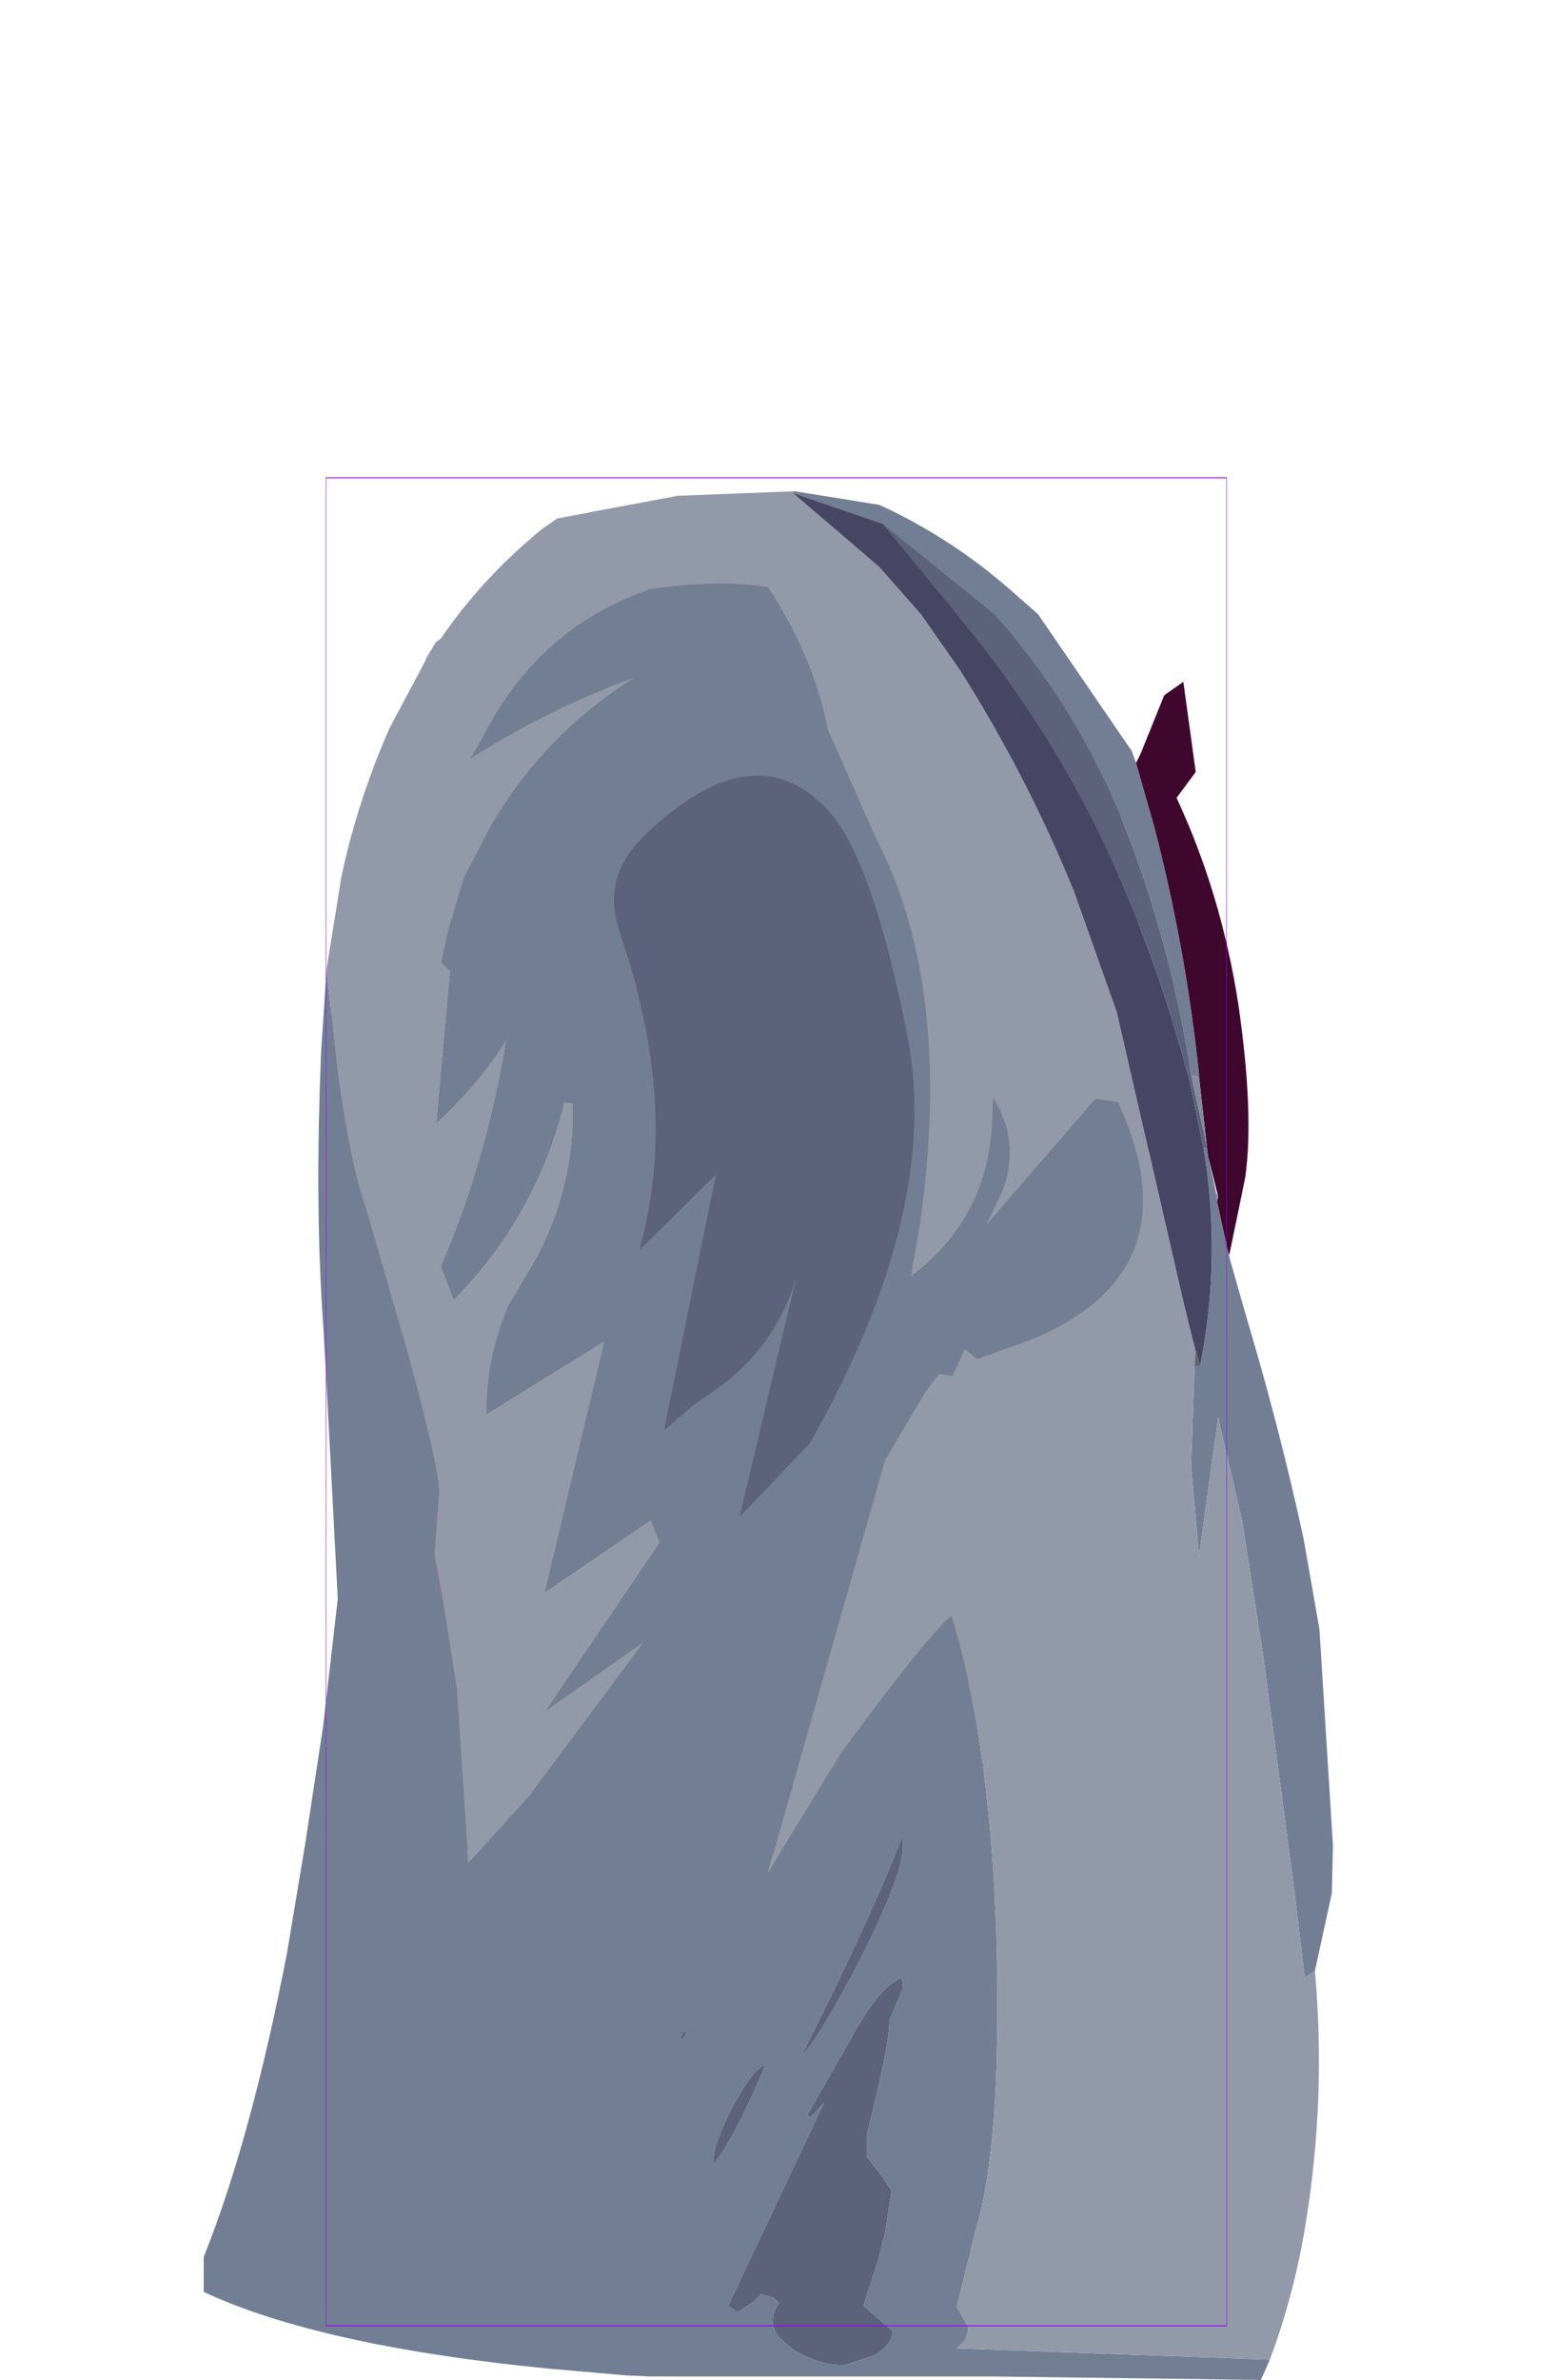 <?xml version="1.0" encoding="UTF-8" standalone="no"?>
<svg xmlns:ffdec="https://www.free-decompiler.com/flash" xmlns:xlink="http://www.w3.org/1999/xlink" ffdec:objectType="frame" height="105.6px" width="69.15px" xmlns="http://www.w3.org/2000/svg">
  <g transform="matrix(1.0, 0.0, 0.0, 1.0, 34.5, 62.2)">
    <use ffdec:characterId="2455" height="86.85" transform="matrix(1.0, 1.0E-4, -1.0E-4, 1.0, -25.444, -43.452)" width="50.15" xlink:href="#sprite0"/>
    <use ffdec:characterId="1081" height="100.0" id="shape" transform="matrix(0.4, 0.0, 0.0, 0.82, -20.02, -40.998)" width="100.0" xlink:href="#sprite1"/>
    <use ffdec:characterId="1138" height="0.0" id="spineRef" transform="matrix(1.0, 0.0, 0.0, 1.0, 8.35, -50.2)" width="0.0" xlink:href="#sprite2"/>
  </g>
  <defs>
    <g id="sprite0" transform="matrix(1.0, 0.0, 0.0, 1.0, 24.7, 67.2)">
      <use ffdec:characterId="2454" height="86.85" transform="matrix(1.0, 0.0, 0.0, 1.0, -24.7, -67.2)" width="50.15" xlink:href="#shape0"/>
    </g>
    <g id="shape0" transform="matrix(1.0, 0.0, 0.0, 1.0, 24.7, 67.2)">
      <path d="M8.45 -37.35 Q8.05 -39.25 7.95 -41.2 7.8 -45.1 7.05 -48.15 L5.55 -52.95 4.4 -55.5 3.6 -56.15 Q-3.7 -60.45 -10.65 -54.85 -14.1 -50.25 -15.1 -42.85 L-18.85 -43.5 -18.6 -45.25 Q-16.6 -55.0 -9.35 -61.65 L-9.5 -60.9 Q-9.5 -59.75 -9.0 -59.75 L-4.4 -60.05 -1.7 -60.8 -1.3 -60.85 -0.25 -60.95 -0.1 -60.95 -0.1 -60.85 -0.05 -60.95 Q6.65 -60.95 9.65 -53.4 12.7 -45.9 12.75 -28.95 11.3 -36.3 8.85 -38.1 L8.45 -37.35 M-14.85 -28.45 L-13.0 -18.9 -18.05 -17.75 -18.25 -19.05 -18.15 -19.05 Q-16.5 -19.05 -16.5 -21.6 -16.5 -23.45 -18.3 -23.45 L-18.85 -23.4 -18.95 -24.35 -19.05 -26.1 -18.35 -26.0 Q-16.8 -26.0 -16.8 -27.35 L-17.05 -28.05 -17.2 -28.25 -16.55 -28.7 -14.95 -28.45 -14.85 -28.45 M-11.0 -10.4 L-10.8 -9.5 -9.75 -4.85 -10.8 -4.4 Q-13.25 -3.55 -15.95 -3.65 L-16.4 -3.6 -19.5 -5.15 -18.75 -6.15 Q-17.7 -7.6 -17.35 -9.45 L-17.3 -9.8 -11.0 -10.4" fill="#78783c" fill-rule="evenodd" stroke="none"/>
      <path d="M-15.1 -42.85 Q-14.1 -50.25 -10.65 -54.85 -3.7 -60.45 3.6 -56.15 L4.4 -55.5 5.55 -52.95 7.05 -48.15 Q7.8 -45.1 7.95 -41.2 8.05 -39.25 8.45 -37.35 L8.4 -37.2 8.85 -34.45 9.95 -29.0 Q10.95 -24.25 11.7 -21.35 L11.6 -19.55 11.6 -19.2 Q10.9 -20.7 9.5 -22.1 8.9 -21.85 8.9 -21.0 8.9 -20.65 10.95 -16.05 L10.05 -12.8 9.8 -11.85 Q9.0 -11.55 8.85 -10.6 L7.95 -11.45 Q6.7 -11.45 5.7 -9.55 L4.35 -4.7 0.0 -3.45 -2.05 -4.3 -2.85 -4.65 -2.7 -5.2 -2.6 -6.3 -2.8 -7.0 -3.35 -7.65 -3.8 -7.95 -4.65 -7.65 Q-5.2 -7.5 -5.45 -7.0 -5.7 -6.5 -5.4 -6.15 L-4.8 -5.1 -9.75 -4.85 -10.8 -9.5 -11.0 -10.4 -9.0 -10.6 -10.4 -19.5 -13.0 -18.9 -14.85 -28.45 -14.45 -28.4 -6.35 -26.8 -6.15 -28.65 -8.2 -32.65 -5.6 -32.65 -5.45 -34.9 -7.9 -35.8 -5.3 -37.25 -5.05 -40.75 -5.05 -42.1 Q-7.5 -41.7 -14.6 -42.8 L-14.65 -42.8 -15.1 -42.85 M-0.05 -60.95 L-0.1 -60.85 -0.1 -60.95 -0.05 -60.95 M1.55 -11.4 L1.65 -12.15 Q1.65 -13.5 0.2 -13.5 L-0.45 -13.35 -0.5 -12.65 Q-0.7 -11.15 0.75 -11.15 1.5 -11.15 1.55 -11.4" fill="#666633" fill-rule="evenodd" stroke="none"/>
      <path d="M8.45 -37.35 L8.85 -38.1 Q11.3 -36.3 12.75 -28.95 12.7 -45.9 9.65 -53.4 6.65 -60.95 -0.05 -60.95 L-0.1 -60.95 -0.25 -60.95 -1.3 -60.85 -1.7 -60.8 -4.4 -60.05 -9.0 -59.75 Q-9.5 -59.75 -9.5 -60.9 L-9.35 -61.65 -7.85 -63.0 -5.7 -64.7 -3.3 -65.1 Q0.8 -65.1 4.5 -63.85 8.1 -62.75 10.8 -59.95 L12.75 -57.45 13.6 -55.85 14.8 -53.5 Q18.1 -46.35 17.0 -25.55 L16.6 -25.05 15.9 -21.5 16.55 -19.65 19.2 -14.1 19.2 -13.5 Q18.6 -14.75 17.45 -15.2 16.55 -13.9 16.55 -11.25 16.55 -10.0 18.35 -5.3 18.05 -5.3 18.05 -4.7 15.85 -5.7 16.05 -6.75 L14.7 -6.75 13.4 -6.75 Q12.0 -6.2 12.0 -4.35 L11.6 -4.7 11.55 -4.75 10.2 -5.15 10.25 -6.1 9.85 -7.75 10.75 -7.55 11.6 -7.8 Q12.35 -8.45 12.35 -10.5 12.35 -12.0 10.7 -12.0 L9.8 -11.85 10.05 -12.8 10.95 -16.05 Q8.9 -20.65 8.9 -21.0 8.9 -21.85 9.5 -22.1 10.9 -20.7 11.6 -19.2 L11.6 -19.55 11.7 -21.35 Q10.95 -24.25 9.95 -29.0 L8.85 -34.45 8.4 -37.2 8.45 -37.35" fill="#8d8c47" fill-rule="evenodd" stroke="none"/>
      <path d="M-9.75 -4.85 L-4.8 -5.1 -5.4 -6.15 Q-5.7 -6.5 -5.45 -7.0 -5.2 -7.5 -4.65 -7.65 L-3.8 -7.95 -3.35 -7.65 -2.8 -7.0 -2.6 -6.3 -2.7 -5.2 -2.85 -5.2 Q-5.05 -5.2 -5.05 -3.7 -4.7 -3.55 -4.7 -2.95 L-8.2 -2.5 Q-10.05 -2.5 -12.5 -3.2 -13.85 -3.2 -15.8 -2.6 L-15.95 -3.65 Q-13.25 -3.55 -10.8 -4.4 L-9.75 -4.85 M-2.05 -4.3 L0.0 -3.45 4.35 -4.7 5.7 -9.55 Q6.7 -11.45 7.95 -11.45 L8.85 -10.6 Q9.0 -11.55 9.8 -11.85 L10.7 -12.0 Q12.35 -12.0 12.35 -10.5 12.35 -8.45 11.6 -7.8 11.4 -9.35 10.2 -9.35 9.4 -9.35 9.15 -8.9 9.1 -9.45 8.6 -9.45 6.4 -9.45 6.9 -4.2 4.55 -3.5 3.65 -3.6 2.6 -3.6 1.9 -3.0 1.2 -2.4 0.55 -2.4 -0.3 -2.4 -2.5 -3.1 L-2.5 -3.15 Q-2.05 -3.6 -2.05 -4.1 L-2.05 -4.3 M14.7 -6.75 L14.7 -4.2 13.5 -3.9 12.65 -3.5 12.0 -3.75 11.3 -3.5 11.25 -3.6 11.55 -4.7 11.6 -4.7 12.0 -4.35 Q12.0 -6.2 13.4 -6.75 L14.7 -6.75 M1.55 -11.4 Q1.5 -11.15 0.75 -11.15 -0.7 -11.15 -0.5 -12.65 L-0.45 -13.35 0.2 -13.5 Q1.65 -13.5 1.65 -12.15 L1.55 -11.4" fill="#cccc66" fill-rule="evenodd" stroke="none"/>
      <path d="M-2.7 -5.2 L-2.85 -4.65 -2.05 -4.3 -2.05 -4.1 Q-2.05 -3.6 -2.5 -3.15 L-2.5 -3.1 Q-0.3 -2.4 0.55 -2.4 1.2 -2.4 1.9 -3.0 2.6 -3.6 3.65 -3.6 4.55 -3.5 6.9 -4.2 6.4 -9.45 8.6 -9.45 9.1 -9.45 9.15 -8.9 9.4 -9.35 10.2 -9.35 11.4 -9.35 11.6 -7.8 L10.75 -7.55 9.85 -7.75 10.25 -6.1 10.2 -5.15 11.55 -4.75 11.6 -4.7 11.55 -4.7 11.25 -3.6 11.3 -3.5 12.0 -3.75 12.65 -3.5 13.5 -3.9 14.7 -4.2 14.65 2.8 12.75 3.4 -14.55 4.25 -15.0 2.65 -15.5 0.0 -15.8 -2.6 Q-13.85 -3.2 -12.5 -3.2 -10.05 -2.5 -8.2 -2.5 L-4.7 -2.95 Q-4.7 -3.55 -5.05 -3.7 -5.05 -5.2 -2.85 -5.2 L-2.7 -5.2" fill="#fefda3" fill-rule="evenodd" stroke="none"/>
      <path d="M-14.6 -42.8 Q-7.5 -41.7 -5.05 -42.1 L-5.05 -40.75 -5.3 -37.25 -7.9 -35.8 -5.45 -34.9 -5.6 -32.65 -8.2 -32.65 -6.15 -28.65 -6.35 -26.8 -14.45 -28.4 -14.85 -28.45 -14.95 -28.45 -15.1 -34.85 -14.6 -42.8" fill="#2f3f27" fill-rule="evenodd" stroke="none"/>
      <path d="M-18.85 -43.5 L-15.1 -42.85 -14.65 -42.8 -14.6 -42.8 -15.1 -34.85 -14.95 -28.45 -16.55 -28.7 -19.2 -28.9 -19.25 -37.3 -19.0 -42.05 -18.85 -43.5" fill="#3a4f31" fill-rule="evenodd" stroke="none"/>
      <path d="M-13.0 -18.9 L-10.4 -19.5 -9.0 -10.6 -11.0 -10.4 -11.85 -13.9 -13.0 -18.9" fill="#cc6600" fill-rule="evenodd" stroke="none"/>
      <path d="M-17.3 -9.8 Q-16.8 -11.95 -17.2 -14.75 L-17.65 -16.05 -18.05 -17.75 -13.0 -18.9 -11.85 -13.9 -11.0 -10.4 -17.3 -9.8" fill="#e37302" fill-rule="evenodd" stroke="none"/>
      <path d="M1.5 -64.15 L1.55 -64.15 5.3 -63.55 Q8.45 -62.1 11.1 -59.8 L12.35 -58.7 16.5 -52.65 16.7 -52.1 17.5 -49.3 Q18.9 -43.95 19.5 -38.3 L19.5 -38.15 19.15 -38.25 Q18.3 -43.75 16.4 -48.75 14.4 -54.05 10.8 -58.25 L10.4 -58.7 5.45 -62.7 1.5 -64.05 1.5 -64.15 M-19.25 -42.95 L-18.8 -38.7 Q-18.25 -34.45 -17.5 -32.3 L-15.65 -25.95 Q-14.25 -20.8 -14.25 -19.75 L-14.45 -16.95 -14.05 -14.8 -13.45 -10.95 -13.35 -9.35 -12.95 -3.3 -11.75 -4.6 -10.25 -6.25 -5.15 -13.1 -9.5 -10.05 -4.45 -17.5 -4.85 -18.5 -9.55 -15.3 -6.9 -26.45 -12.15 -23.2 Q-12.15 -25.15 -11.55 -27.0 L-11.2 -27.95 -9.9 -30.15 Q-8.2 -33.35 -8.3 -37.0 L-8.7 -37.05 Q-9.95 -32.0 -13.6 -28.3 L-14.15 -29.75 Q-12.1 -34.55 -11.25 -39.85 -12.5 -37.85 -14.35 -36.15 L-13.75 -42.85 -14.15 -43.25 -13.85 -44.65 -13.15 -47.0 -11.95 -49.3 Q-9.6 -53.35 -5.55 -55.9 -9.4 -54.5 -12.85 -52.3 L-11.75 -54.25 Q-9.35 -58.25 -4.9 -59.8 -1.9 -60.25 0.35 -59.9 2.4 -56.75 3.0 -53.6 L5.1 -48.85 Q8.6 -42.2 7.1 -31.6 L6.75 -29.65 6.7 -29.25 6.75 -29.35 Q10.05 -31.85 10.3 -36.0 L10.35 -37.25 Q11.6 -35.25 10.75 -33.05 L10.05 -31.6 14.9 -37.2 15.9 -37.05 Q19.4 -29.45 11.9 -26.45 L9.65 -25.65 9.1 -26.1 8.55 -24.9 7.95 -25.0 7.35 -24.2 5.55 -21.15 0.35 -2.85 3.6 -8.15 Q7.25 -13.15 8.5 -14.25 10.2 -8.8 10.5 -0.15 10.75 8.5 9.75 12.4 L9.55 13.15 8.75 16.4 9.0 16.85 9.25 17.3 Q9.25 17.85 8.85 18.15 L8.75 18.25 22.65 18.75 22.25 19.65 10.5 19.5 10.35 19.5 -4.9 19.5 -5.95 19.45 -9.4 19.15 Q-19.55 18.15 -24.7 15.75 L-24.7 14.2 Q-22.6 8.95 -21.0 0.7 L-20.2 -4.1 -19.4 -9.35 -18.75 -15.0 -19.3 -25.5 -19.45 -27.95 Q-19.75 -32.8 -19.5 -39.15 L-19.25 -42.95 M24.65 1.5 L24.2 1.8 23.75 -1.95 22.35 -12.5 21.4 -18.55 20.35 -23.05 19.5 -16.9 19.15 -20.9 19.3 -25.35 19.55 -25.35 Q20.5 -30.15 19.7 -35.0 L19.85 -35.05 19.9 -34.65 20.25 -33.05 20.3 -32.65 20.8 -30.35 20.85 -30.15 21.65 -27.35 Q23.1 -22.5 24.15 -17.65 L24.85 -13.65 25.45 -4.05 25.4 -1.95 24.65 1.5 M2.2 -21.9 Q8.05 -32.2 6.55 -39.95 5.0 -47.75 3.1 -49.9 -0.2 -53.6 -5.1 -48.9 -7.05 -47.05 -6.25 -44.65 -3.55 -36.9 -5.35 -30.5 L-1.95 -33.85 -4.25 -22.5 -2.9 -23.65 -2.1 -24.2 Q0.7 -26.1 1.65 -29.4 L-0.9 -18.65 2.2 -21.9 M6.35 -4.0 Q6.35 -4.65 6.25 -4.25 4.65 -0.25 1.85 5.25 2.5 4.7 4.4 1.1 6.35 -2.75 6.35 -4.0 M-3.5 4.45 L-3.55 4.5 -3.4 4.5 -3.25 4.25 -3.4 4.15 -3.5 4.45 M-2.05 9.8 Q-2.05 10.45 -2.0 10.0 -0.95 8.6 0.25 5.65 -0.35 5.9 -1.25 7.6 -2.05 9.2 -2.05 9.8 M6.35 2.25 Q6.35 1.65 6.1 1.9 5.15 2.45 4.05 4.5 L2.1 7.9 2.25 8.0 2.85 7.35 -1.4 16.35 -1.0 16.65 -0.3 16.2 0.05 15.85 0.6 16.0 0.85 16.25 Q0.3 17.05 0.85 17.75 L1.4 18.25 Q2.55 19.0 3.75 19.0 L5.1 18.55 Q5.9 18.05 5.9 17.5 L4.65 16.4 4.6 16.35 5.25 14.35 5.55 13.15 5.85 11.25 5.3 10.45 4.75 9.75 4.75 8.75 Q5.75 4.8 5.75 3.75 L5.75 3.7 6.35 2.25 M-17.05 16.65 L-17.05 16.6 -17.05 16.65" fill="#727e94" fill-rule="evenodd" stroke="none"/>
      <path d="M1.5 -64.15 L1.5 -64.05 5.3 -60.8 7.15 -58.7 8.9 -56.2 Q11.9 -51.45 13.95 -46.4 L15.85 -41.05 18.85 -28.0 19.35 -26.0 19.3 -25.35 19.15 -20.9 19.5 -16.9 20.35 -23.05 21.4 -18.55 22.35 -12.5 23.75 -1.95 24.2 1.8 24.65 1.5 Q25.15 7.1 24.25 12.65 23.75 15.8 22.65 18.75 L8.75 18.25 8.85 18.15 Q9.25 17.85 9.25 17.3 L9.0 16.85 8.75 16.4 9.55 13.15 9.75 12.4 Q10.75 8.5 10.5 -0.15 10.2 -8.8 8.5 -14.25 7.25 -13.15 3.6 -8.15 L0.35 -2.85 5.55 -21.15 7.35 -24.2 7.95 -25.0 8.55 -24.9 9.1 -26.1 9.65 -25.65 11.9 -26.45 Q19.4 -29.45 15.9 -37.05 L14.9 -37.2 10.05 -31.6 10.75 -33.05 Q11.6 -35.25 10.35 -37.25 L10.3 -36.0 Q10.05 -31.85 6.75 -29.35 L6.7 -29.25 6.75 -29.65 7.1 -31.6 Q8.6 -42.2 5.1 -48.85 L3.0 -53.6 Q2.4 -56.75 0.35 -59.9 -1.9 -60.25 -4.9 -59.8 -9.35 -58.25 -11.75 -54.25 L-12.85 -52.3 Q-9.4 -54.5 -5.55 -55.9 -9.6 -53.35 -11.95 -49.3 L-13.15 -47.0 -13.85 -44.65 -14.15 -43.25 -13.75 -42.85 -14.35 -36.15 Q-12.5 -37.85 -11.25 -39.85 -12.1 -34.55 -14.15 -29.75 L-13.6 -28.3 Q-9.95 -32.0 -8.7 -37.05 L-8.3 -37.0 Q-8.2 -33.35 -9.9 -30.15 L-11.2 -27.95 -11.55 -27.0 Q-12.15 -25.15 -12.15 -23.2 L-6.9 -26.45 -9.55 -15.3 -4.85 -18.5 -4.45 -17.5 -9.5 -10.05 -5.15 -13.1 -10.25 -6.25 -11.75 -4.6 -12.95 -3.3 -13.35 -9.35 -13.45 -10.95 -14.05 -14.8 -14.45 -16.95 -14.25 -19.75 Q-14.25 -20.8 -15.65 -25.95 L-17.5 -32.3 Q-18.25 -34.45 -18.8 -38.7 L-19.25 -42.95 -18.6 -47.0 Q-17.9 -50.35 -16.45 -53.65 L-14.85 -56.65 -14.85 -56.7 -14.4 -57.45 -14.2 -57.6 -14.15 -57.65 Q-12.3 -60.35 -9.65 -62.5 L-9.0 -62.95 -3.65 -63.95 1.5 -64.15 M-17.05 16.65 L-17.05 16.6 -17.05 16.65" fill="#9299a9" fill-rule="evenodd" stroke="none"/>
      <path d="M16.5 -52.65 L12.35 -58.7 11.1 -59.8 Q8.45 -62.1 5.3 -63.55 L1.55 -64.15 1.5 -64.15 -3.65 -63.95 -9.0 -62.95 Q-5.3 -66.6 -0.15 -67.15 L5.3 -66.7 Q10.25 -64.75 14.55 -61.4 L15.5 -60.65 18.35 -58.0 17.95 -55.1 16.9 -52.5 16.5 -52.65" fill="#ffffff" fill-rule="evenodd" stroke="none"/>
      <path d="M1.5 -64.05 L5.45 -62.7 8.75 -58.7 8.9 -58.5 Q12.7 -53.9 15.2 -48.7 17.65 -43.5 19.1 -37.9 L19.7 -35.0 Q20.5 -30.15 19.55 -25.35 L19.35 -26.0 18.85 -28.0 15.85 -41.05 13.95 -46.4 Q11.9 -51.45 8.9 -56.2 L7.15 -58.7 5.3 -60.8 1.5 -64.05" fill="#464564" fill-rule="evenodd" stroke="none"/>
      <path d="M5.45 -62.7 L10.4 -58.7 10.8 -58.25 Q14.4 -54.05 16.4 -48.75 18.3 -43.75 19.15 -38.25 L19.85 -35.05 19.7 -35.0 19.1 -37.9 Q17.65 -43.5 15.2 -48.7 12.7 -53.9 8.9 -58.5 L8.75 -58.7 5.45 -62.7 M6.35 -4.0 Q6.35 -2.75 4.4 1.1 2.5 4.7 1.85 5.25 4.65 -0.25 6.25 -4.25 6.35 -4.65 6.35 -4.0 M2.2 -21.9 L-0.9 -18.65 1.65 -29.4 Q0.7 -26.1 -2.1 -24.2 L-2.9 -23.65 -4.25 -22.5 -1.95 -33.85 -5.35 -30.5 Q-3.55 -36.9 -6.25 -44.65 -7.05 -47.05 -5.1 -48.9 -0.2 -53.6 3.1 -49.9 5.0 -47.75 6.55 -39.95 8.05 -32.2 2.2 -21.9 M6.35 2.25 L5.75 3.7 5.75 3.75 Q5.75 4.8 4.75 8.75 L4.75 9.75 5.3 10.45 5.85 11.25 5.55 13.15 5.25 14.35 4.6 16.35 4.65 16.4 5.9 17.5 Q5.9 18.05 5.1 18.55 L3.75 19.0 Q2.55 19.0 1.4 18.25 L0.85 17.75 Q0.3 17.05 0.85 16.25 L0.6 16.0 0.05 15.85 -0.3 16.2 -1.0 16.65 -1.4 16.35 2.85 7.35 2.25 8.0 2.1 7.9 4.05 4.5 Q5.15 2.45 6.1 1.9 6.35 1.65 6.35 2.25 M-2.05 9.8 Q-2.05 9.2 -1.25 7.6 -0.35 5.9 0.25 5.65 -0.95 8.6 -2.0 10.0 -2.05 10.45 -2.05 9.8 M-3.5 4.45 L-3.4 4.15 -3.25 4.25 -3.4 4.5 -3.55 4.5 -3.5 4.45" fill="#5c617c" fill-rule="evenodd" stroke="none"/>
      <path d="M19.5 -38.15 L19.5 -38.3 Q18.9 -43.95 17.5 -49.3 L16.7 -52.1 16.9 -52.5 17.95 -55.1 18.8 -55.7 19.35 -51.7 18.5 -50.55 Q20.5 -46.25 21.25 -41.35 21.95 -36.5 21.55 -33.7 L20.85 -30.3 20.8 -30.35 20.3 -32.65 20.35 -32.85 19.9 -34.65 19.85 -35.05 19.5 -38.15" fill="#3f072e" fill-rule="evenodd" stroke="none"/>
      <path d="M19.15 -38.25 L19.5 -38.15 19.85 -35.05 19.15 -38.25 M20.85 -30.3 L20.85 -30.15 20.8 -30.35 20.85 -30.3 M20.3 -32.65 L20.25 -33.05 20.35 -32.85 20.3 -32.65" fill="#848c9f" fill-rule="evenodd" stroke="none"/>
      <path d="M19.3 -25.35 L19.35 -26.0 19.55 -25.35 19.3 -25.35" fill="#67646b" fill-rule="evenodd" stroke="none"/>
    </g>
    <g id="sprite1" transform="matrix(1.0, 0.0, 0.0, 1.0, 50.0, 50.0)">
      <use ffdec:characterId="1080" height="100.0" transform="matrix(1.0, 0.0, 0.0, 1.0, -50.0, -50.0)" width="100.0" xlink:href="#shape1"/>
    </g>
    <g id="shape1" transform="matrix(1.0, 0.0, 0.0, 1.0, 50.0, 50.0)">
      <path d="M50.0 50.0 L-50.0 50.0 -50.0 -50.0 50.0 -50.0 50.0 50.0 Z" fill="none" stroke="#9900ff" stroke-linecap="round" stroke-linejoin="round" stroke-width="0.05"/>
    </g>
  </defs>
</svg>

